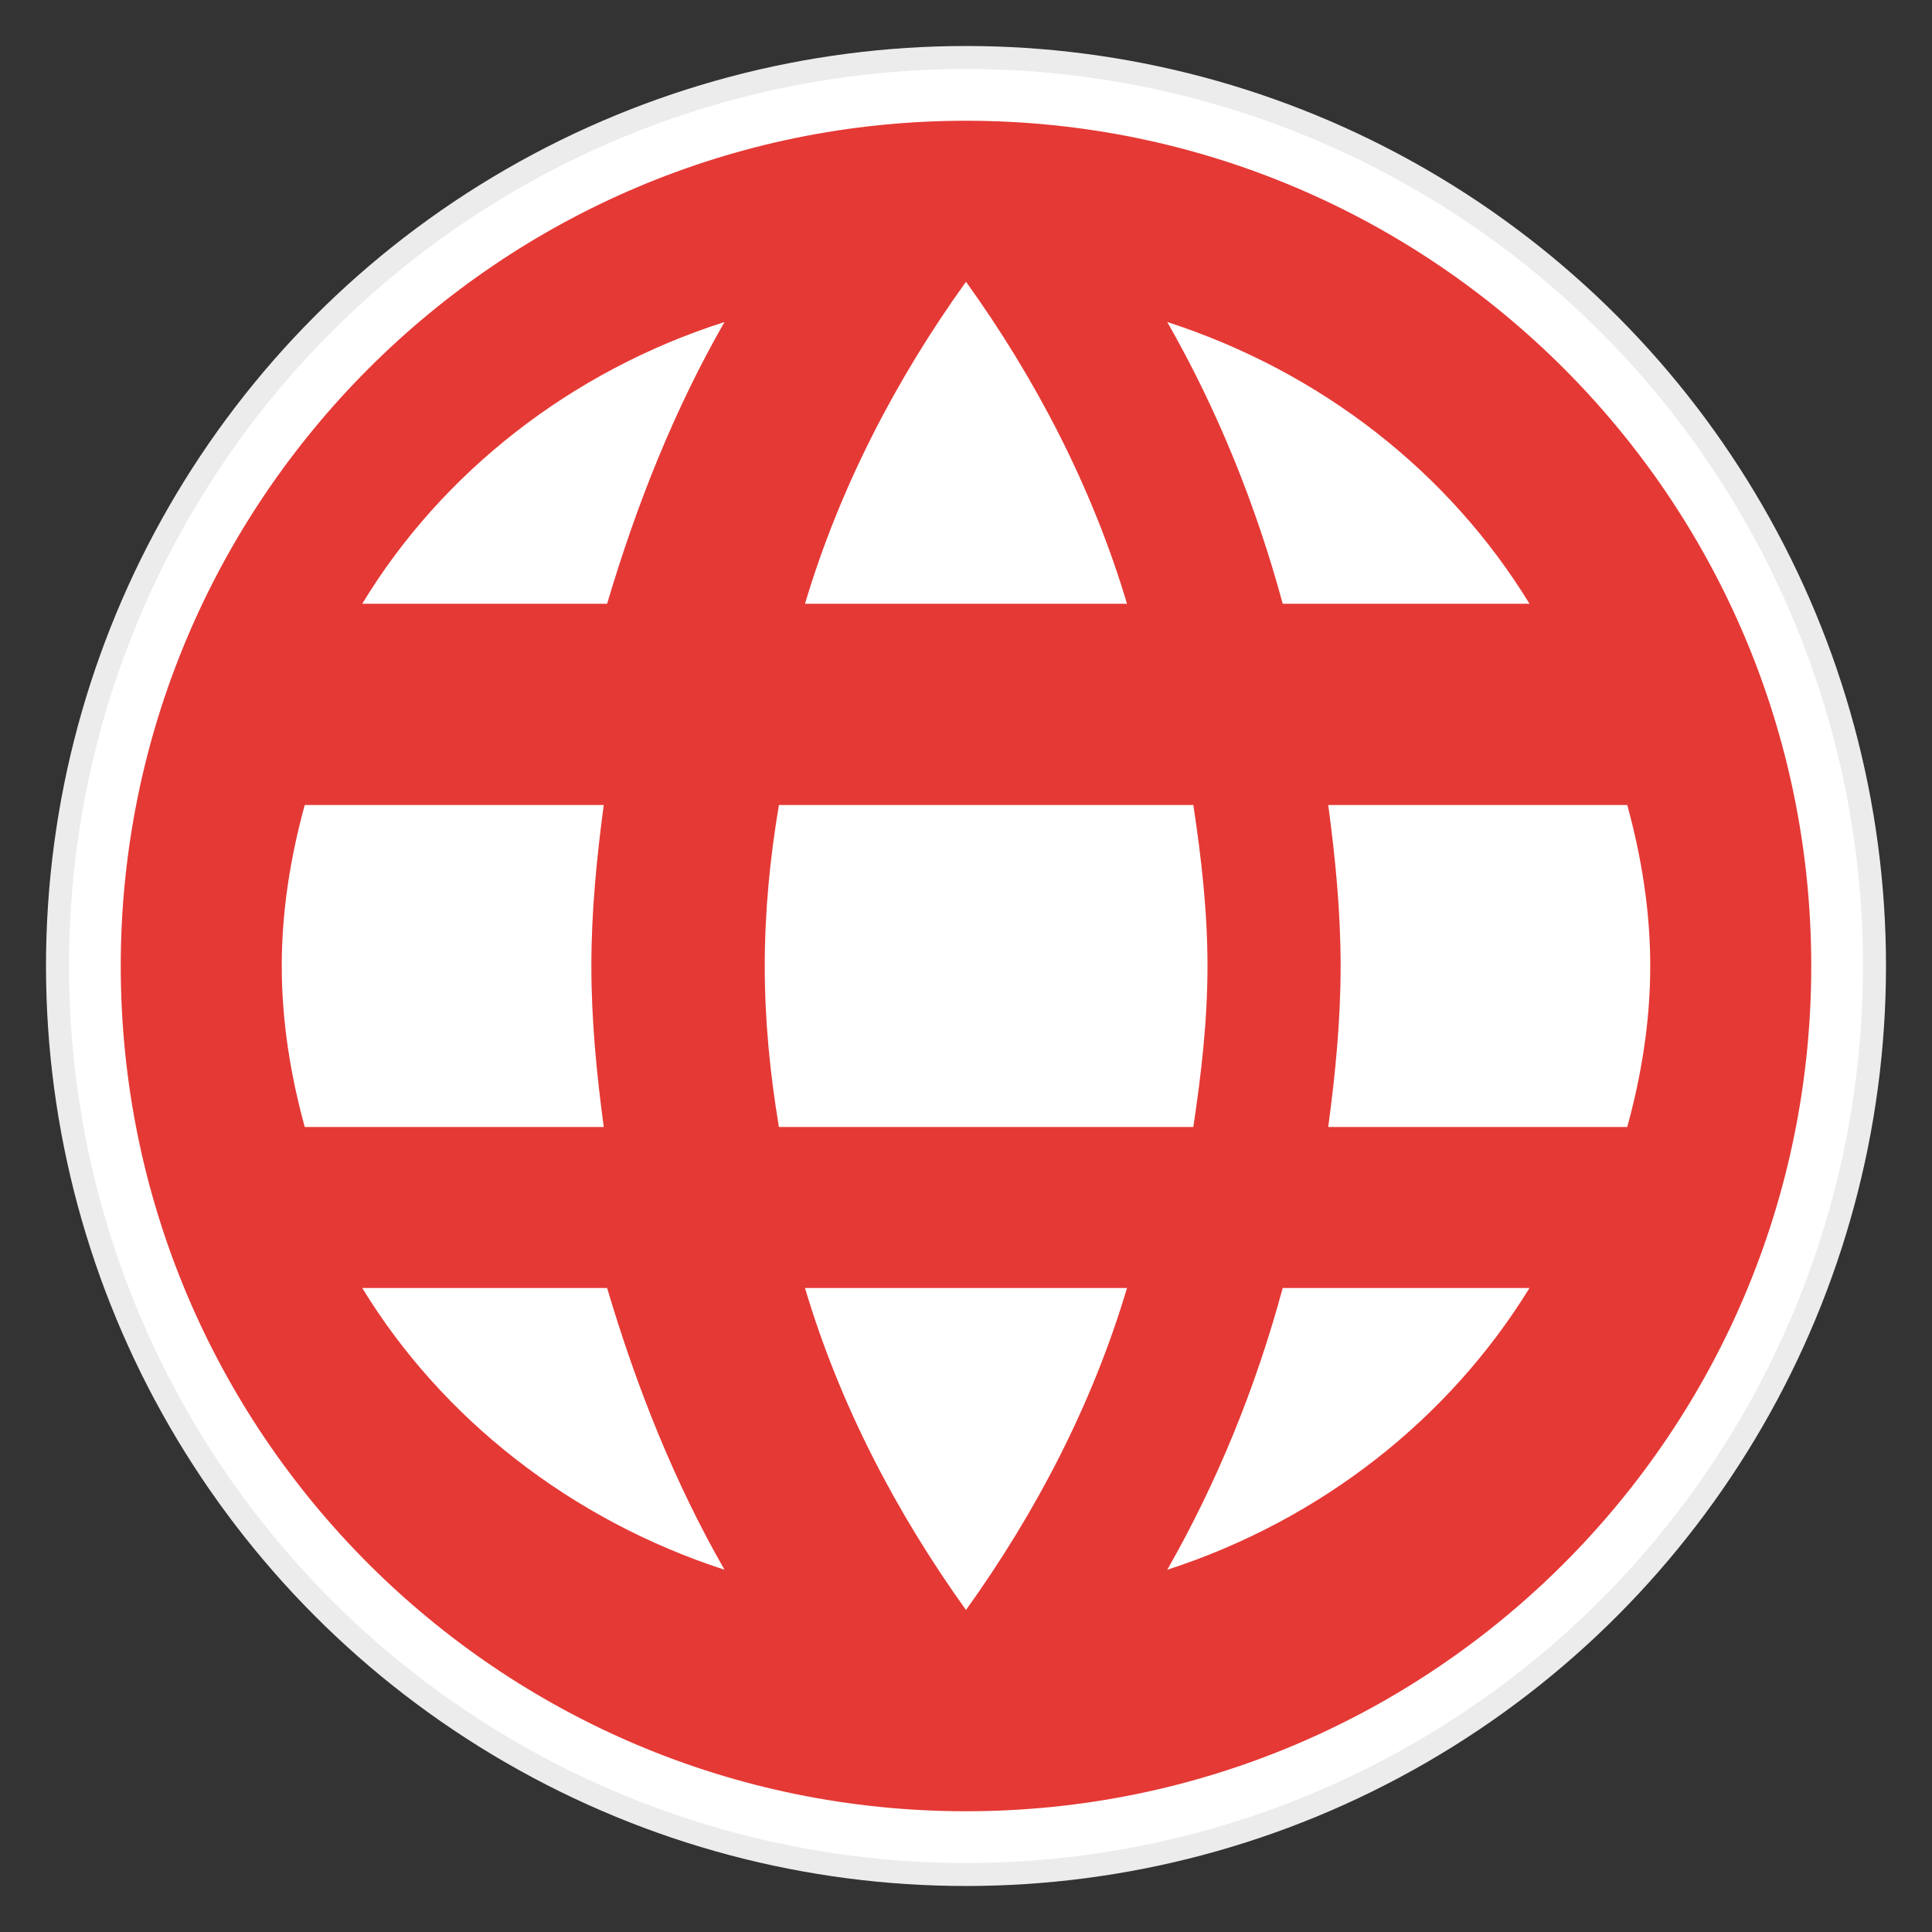 <svg width="100%" height="100%" viewBox="0 0 84 84" fill="none" xmlns="http://www.w3.org/2000/svg">
<rect x="0" y="0" width="84" height="84" fill="#333333" stroke="none"/>
<circle cx="42" cy="42" r="39.5" fill="white" stroke="#ECECEC"/>
<path d="M57.75 49C58.058 46.69 58.288 44.38 58.288 42C58.288 39.62 58.058 37.31 57.75 35H70.75C71.365 37.24 71.75 39.585 71.75 42C71.75 44.415 71.365 46.76 70.75 49H57.75ZM50.75 68.25C52.932 64.43 54.606 60.301 55.77 56H66.5C63.008 61.678 57.443 66.082 50.75 68.25H50.75ZM51.884 49H33.866C33.481 46.69 33.25 44.38 33.25 42C33.25 39.62 33.481 37.275 33.866 35H51.884C52.23 37.275 52.5 39.62 52.5 42C52.5 44.38 52.23 46.69 51.884 49ZM42 70C38.958 65.758 36.503 61.055 35 56H49C47.497 61.056 45.042 65.758 42 70H42ZM26.396 26.25H15.75C19.213 20.538 24.828 16.133 31.5 14C29.312 17.82 27.672 21.949 26.396 26.25H26.396ZM15.75 56H26.396C27.672 60.301 29.313 64.43 31.5 68.25C24.828 66.082 19.214 61.678 15.75 56H15.75ZM13.25 49C12.635 46.76 12.25 44.415 12.25 42C12.25 39.585 12.635 37.24 13.25 35H26.25C25.942 37.31 25.712 39.62 25.712 42C25.712 44.38 25.942 46.69 26.25 49H13.25ZM42 12.25C45.042 16.482 47.497 21.207 49 26.25H35C36.503 21.207 38.958 16.482 42 12.25H42ZM66.5 26.25H55.77C54.606 21.949 52.933 17.82 50.75 14C57.443 16.168 63.008 20.538 66.5 26.25H66.5ZM42 5.25C21.677 5.25 5.25 21.788 5.25 42C5.25 62.297 21.703 78.75 42 78.75C62.297 78.75 78.75 62.297 78.75 42C78.75 21.703 62.297 5.25 42 5.25Z" fill="#E53935"/>
</svg>
